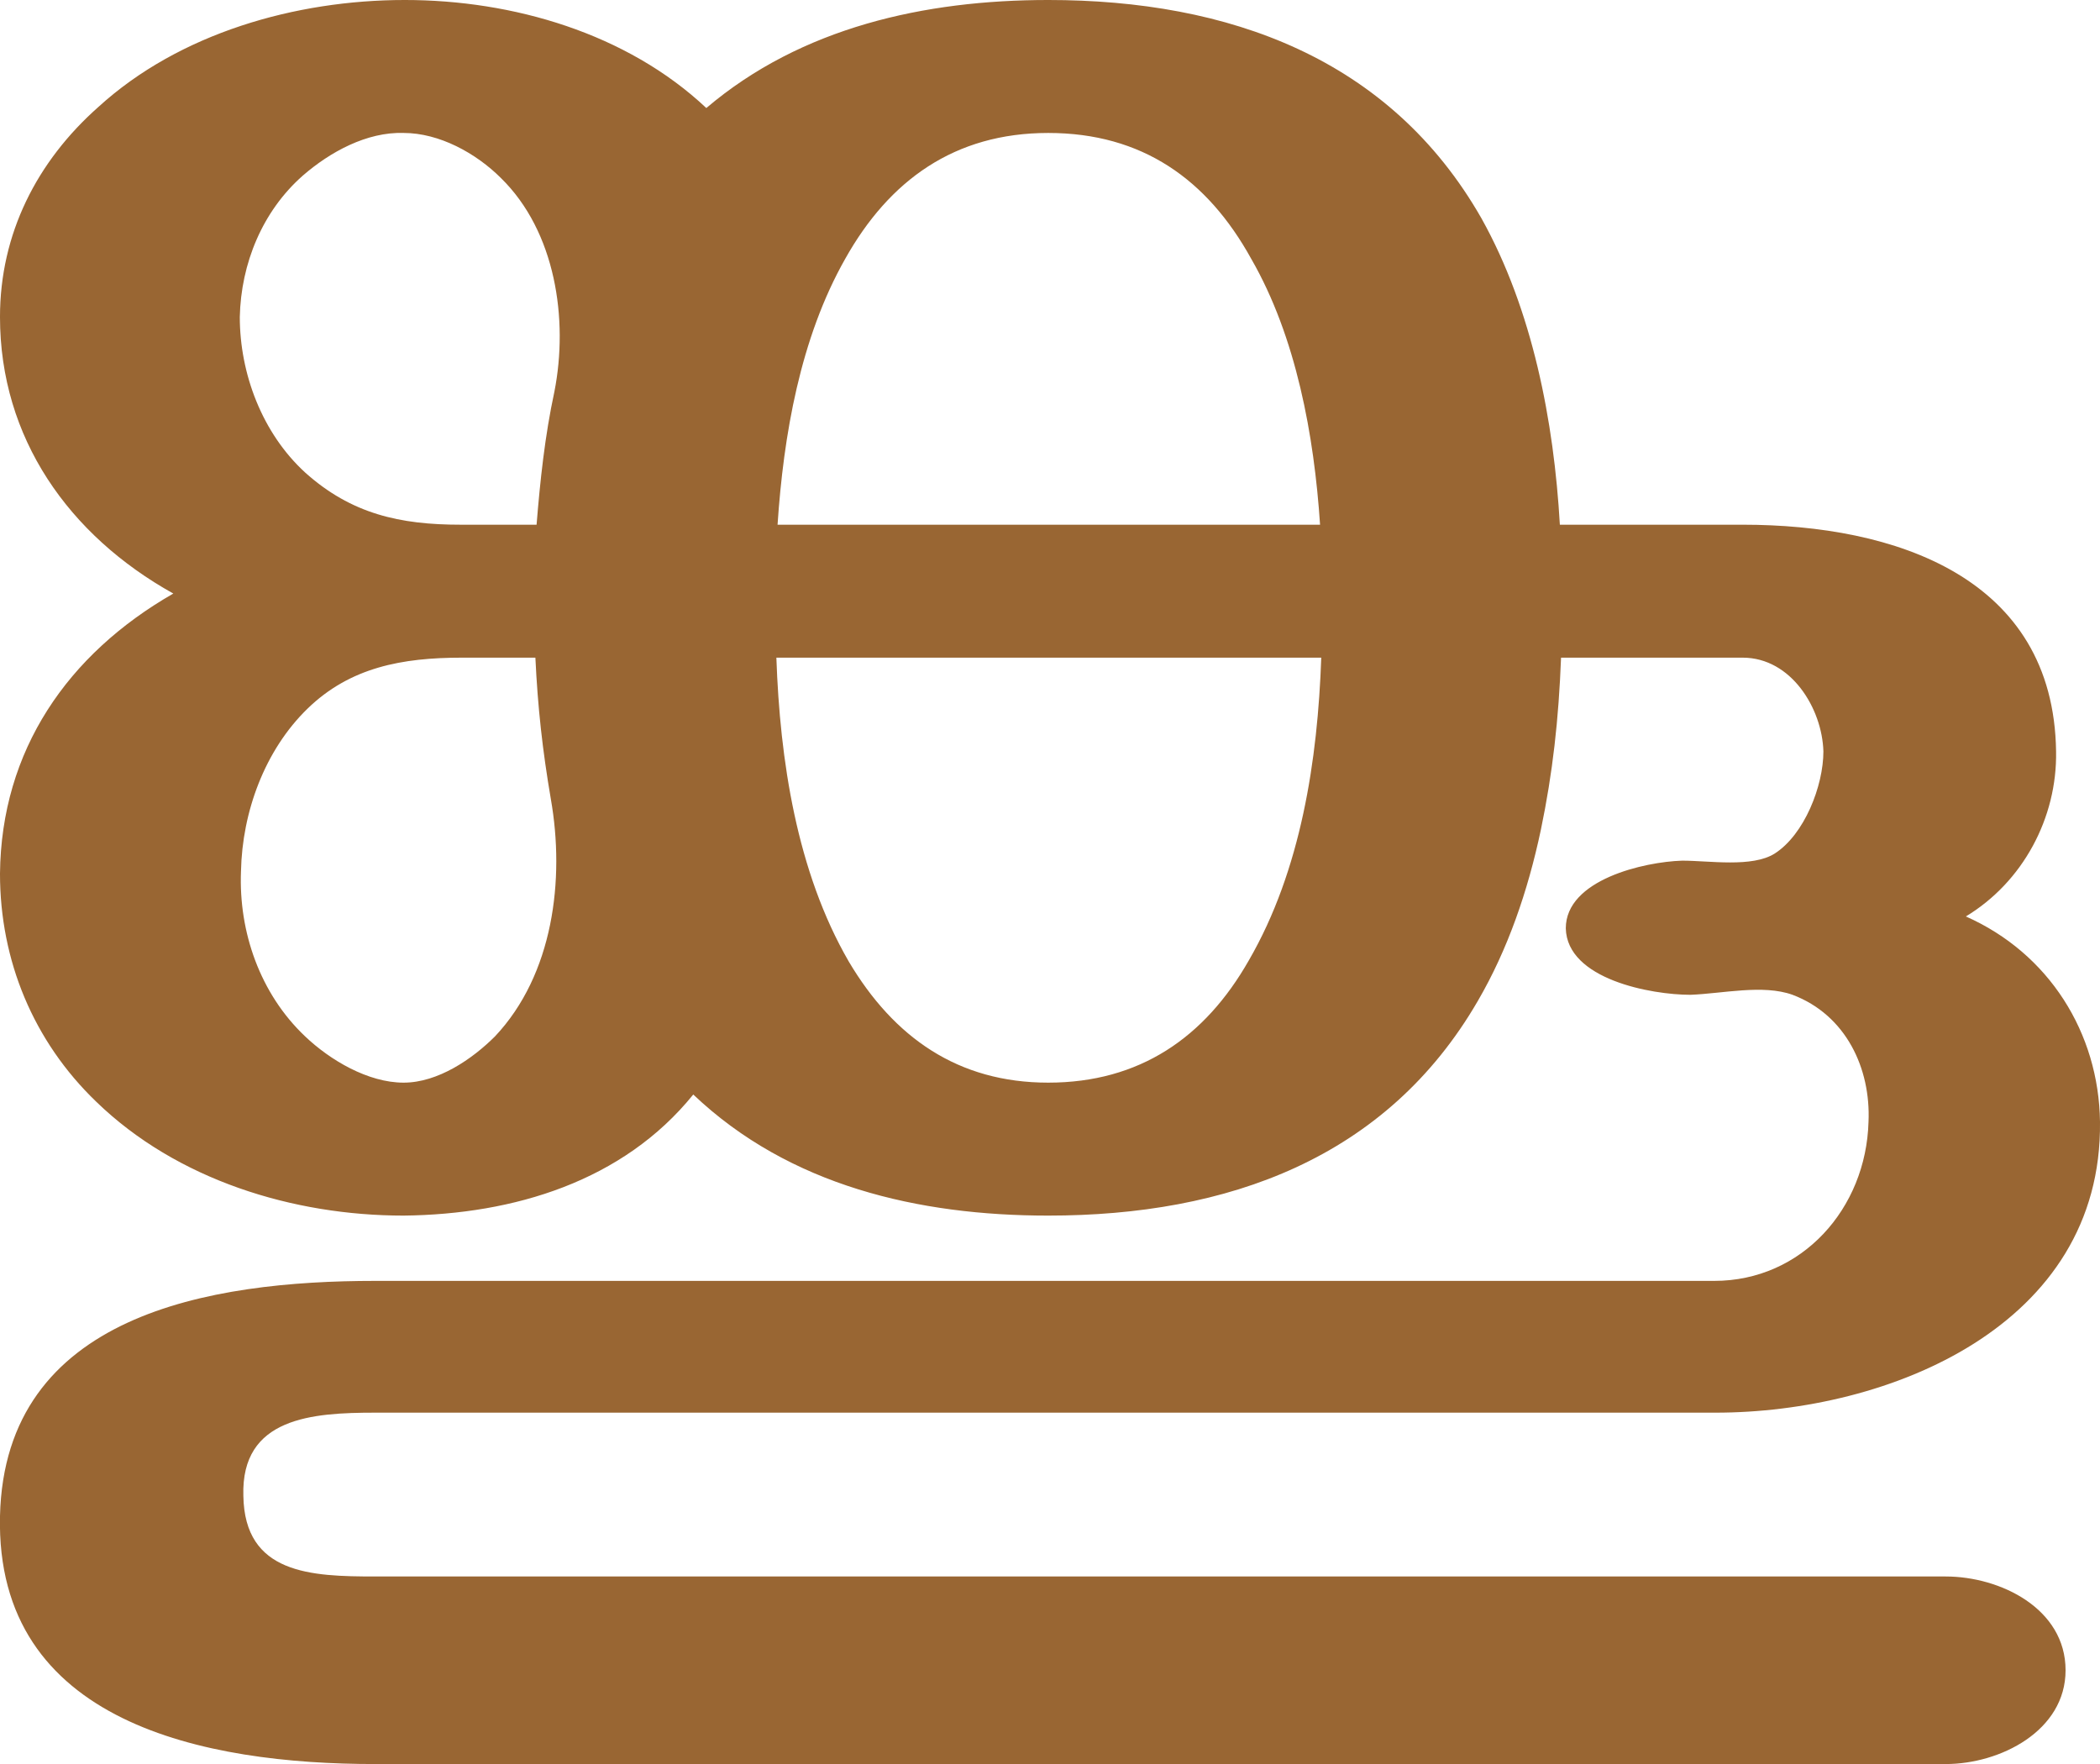 <?xml version="1.0" encoding="UTF-8"?>
<!DOCTYPE svg PUBLIC "-//W3C//DTD SVG 1.1//EN" "http://www.w3.org/Graphics/SVG/1.1/DTD/svg11.dtd">
<!-- Creator: CorelDRAW X8 -->
<svg xmlns="http://www.w3.org/2000/svg" xml:space="preserve" width="1769px" height="1486px" version="1.1" style="shape-rendering:geometricPrecision; text-rendering:geometricPrecision; image-rendering:optimizeQuality; fill-rule:evenodd; clip-rule:evenodd"
viewBox="0 0 1769 1486"
 xmlns:xlink="http://www.w3.org/1999/xlink">
 <defs>
  <style type="text/css">
   <![CDATA[
    .fil0 {fill:#996633;fill-rule:nonzero}
   ]]>
  </style>
 </defs>
 <g id="Layer_x0020_1">
  <path class="fil0" d="M655 442l457 0c-5,-75 -20,-158 -58,-224 -37,-67 -92,-106 -171,-106 -79,0 -134,40 -171,106 -38,67 -52,149 -57,224zm813 0c128,0 262,44 264,191 1,56 -28,110 -76,139 70,31 112,98 113,173 2,172 -178,245 -324,245l-1129 0c-53,0 -113,4 -111,70 1,66 57,68 111,68l1323 0c46,0 101,27 101,79 0,51 -55,79 -101,79l-1323 0c-143,0 -320,-34 -316,-209 4,-170 177,-198 316,-198l1128 0c74,0 128,-61 130,-134 2,-45 -19,-90 -64,-107 -25,-9 -59,-1 -86,0 -33,0 -104,-13 -105,-56 0,-41 66,-56 98,-57 23,0 59,6 78,-6 25,-16 41,-57 41,-86 -1,-36 -27,-79 -68,-79l-153 0c-2,52 -7,97 -17,145 -11,52 -28,101 -53,144 -77,133 -211,181 -362,181 -109,0 -218,-25 -299,-102 -59,73 -151,101 -244,102 -93,0 -191,-30 -259,-96 -53,-51 -81,-119 -81,-192 1,-104 57,-185 146,-236 -88,-49 -146,-131 -146,-233 0,-70 31,-131 83,-177 68,-62 166,-90 258,-90 91,0 187,28 254,91 80,-68 184,-91 288,-91 152,0 288,49 365,184 43,77 61,171 66,258 51,0 103,0 154,0zm-355 112l-459 0c3,86 17,180 61,256 38,64 92,102 168,102 77,0 132,-38 169,-103 44,-76 58,-169 61,-255zm-649 119c-7,-41 -11,-77 -13,-119l-62 0c-50,0 -94,8 -130,43 -36,35 -55,87 -56,137 -2,51 16,103 54,139 21,20 53,39 83,39 29,0 58,-20 77,-39 49,-52 59,-132 47,-200zm-76 -231l64 0c3,-37 7,-75 15,-112 12,-61 1,-135 -45,-180 -21,-21 -52,-38 -82,-38 -31,-1 -62,16 -85,36 -34,30 -52,74 -53,119 0,48 19,98 55,131 39,35 80,44 131,44z"/>
 </g>
</svg>
